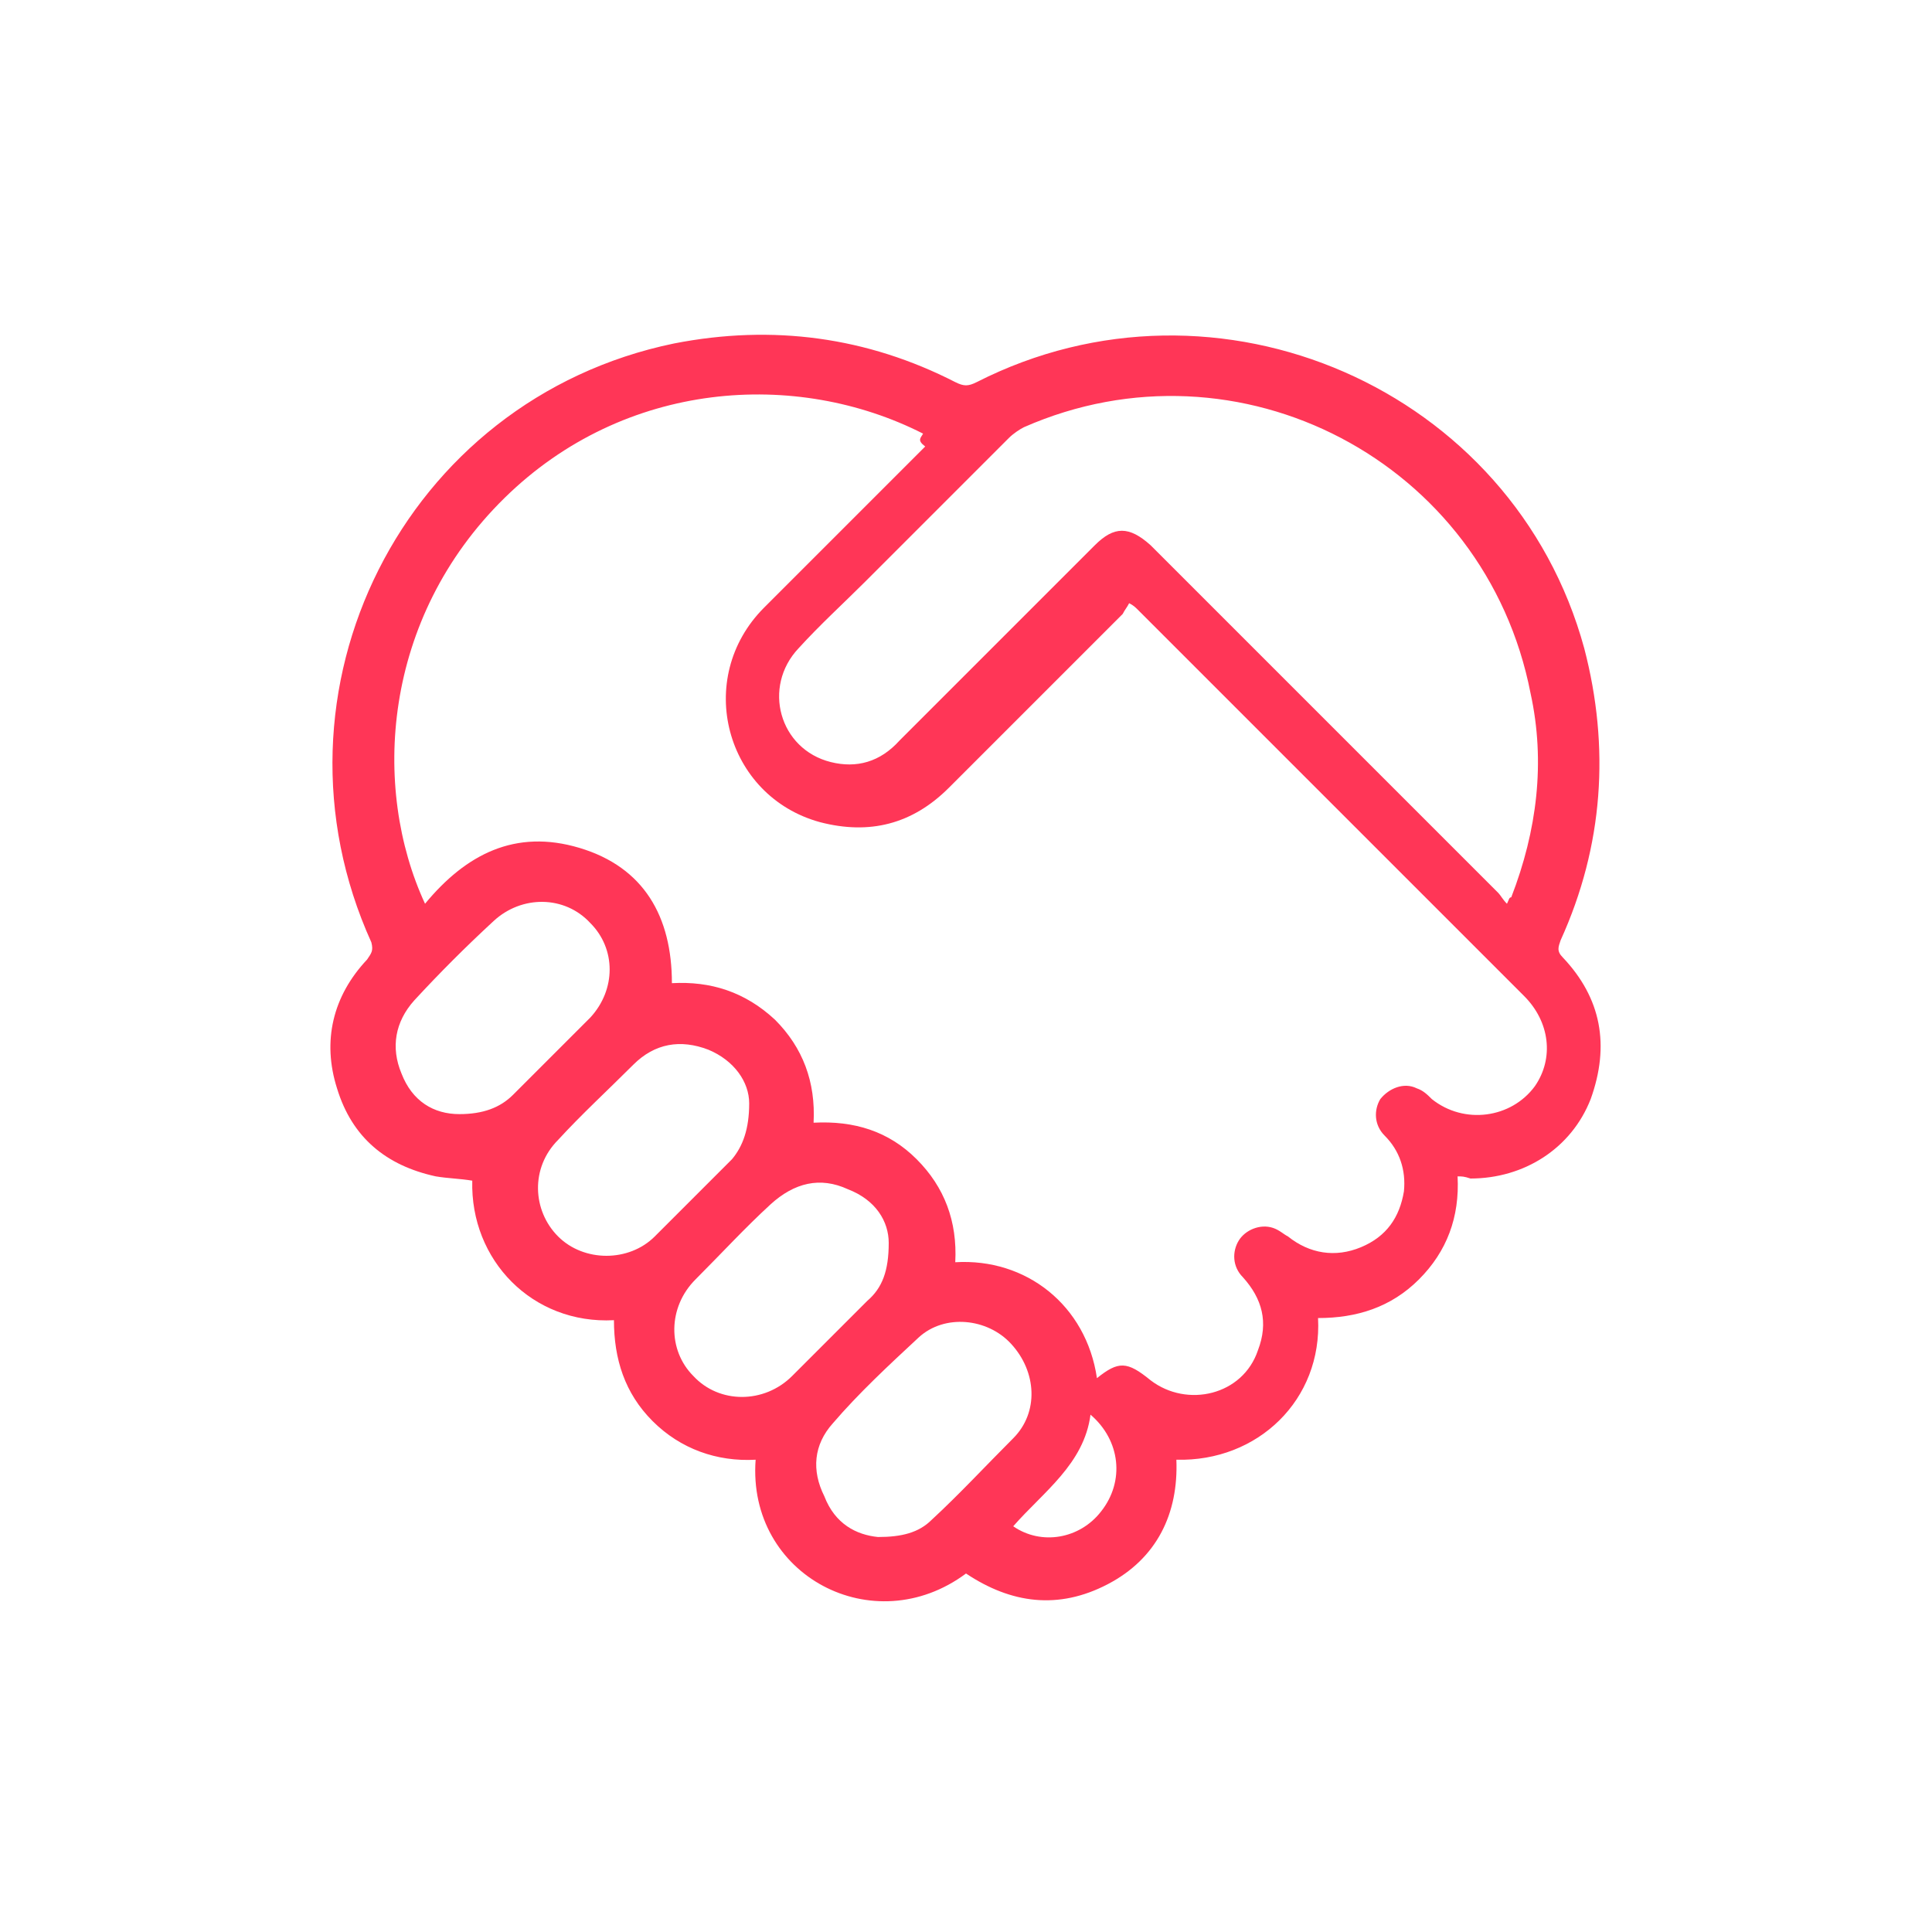 <?xml version="1.0" encoding="utf-8"?>
<!-- Generator: Adobe Illustrator 24.2.0, SVG Export Plug-In . SVG Version: 6.00 Build 0)  -->
<svg version="1.1" id="Layer_1" xmlns="http://www.w3.org/2000/svg" xmlns:xlink="http://www.w3.org/1999/xlink" x="0px" y="0px"
	 viewBox="0 0 90 90" style="enable-background:new 0 0 90 90;" xml:space="preserve">
<style type="text/css">
	.st0{fill:none;}
	.st1{fill:#FF3657;}
</style>
<path class="st0" d="M0,90C0,60,0,30,0,0c30,0,60,0,90,0c0,30,0,60,0,90C60,90,30,90,0,90z"/>
<path class="st1" d="M67.9,54.8c0.1,1.9-0.5,3.5-1.8,4.8s-2.9,1.8-4.7,1.8c0.2,3.8-2.8,6.7-6.6,6.6c0.1,2.5-0.9,4.6-3.2,5.8
	c-2.3,1.2-4.5,0.9-6.6-0.5c-4.3,3.2-10.2,0.1-9.8-5.3c-1.8,0.1-3.5-0.5-4.8-1.8s-1.8-2.9-1.8-4.7c-3.8,0.2-6.7-2.8-6.6-6.5
	c-0.6-0.1-1.1-0.1-1.7-0.2c-2.3-0.5-3.9-1.8-4.6-4.1c-0.7-2.2-0.2-4.3,1.4-6c0.2-0.3,0.3-0.4,0.2-0.8C12,32.2,18.8,18.6,31.4,16
	c4.6-0.9,9-0.3,13.1,1.8c0.4,0.2,0.6,0.2,1,0c11.2-5.7,25,0.3,28.3,12.4c1.2,4.6,0.9,9.2-1.1,13.6c-0.1,0.3-0.2,0.5,0.1,0.8
	c1.8,1.9,2.2,4.1,1.3,6.6c-0.9,2.3-3.1,3.7-5.6,3.7C68.2,54.8,68.1,54.8,67.9,54.8z M43,20.2c-5.9-3-13.9-2.5-19.5,3
	c-5.7,5.6-6.2,13.5-3.7,18.9c1.9-2.3,4.2-3.5,7.2-2.6s4.3,3.2,4.3,6.3c1.8-0.1,3.4,0.4,4.8,1.7c1.3,1.3,1.9,2.9,1.8,4.8
	c1.9-0.1,3.5,0.4,4.8,1.7s1.9,2.9,1.8,4.8c3.3-0.2,6.1,2,6.6,5.4c1-0.8,1.4-0.8,2.5,0.1c1.7,1.3,4.3,0.7,5-1.4
	c0.5-1.3,0.2-2.4-0.7-3.4c-0.5-0.5-0.5-1.2-0.2-1.7s1-0.8,1.6-0.6c0.3,0.1,0.5,0.3,0.7,0.4c1,0.8,2.2,1,3.4,0.5
	c1.2-0.5,1.8-1.4,2-2.6c0.1-1-0.2-1.9-0.9-2.6c-0.5-0.5-0.5-1.2-0.2-1.7c0.4-0.5,1.1-0.8,1.7-0.5c0.3,0.1,0.5,0.3,0.7,0.5
	c1.5,1.2,3.7,0.9,4.8-0.6c0.9-1.3,0.7-3-0.5-4.2c-6-6-12-12-18-18c-0.1-0.1-0.2-0.2-0.4-0.3c-0.1,0.2-0.2,0.3-0.3,0.5
	c-2.7,2.7-5.4,5.4-8.1,8.1c-1.7,1.7-3.7,2.2-6,1.6c-4.4-1.2-5.9-6.7-2.6-10c2.5-2.5,5-5,7.5-7.5C42.7,20.5,42.9,20.4,43,20.2z
	 M70.2,42.1c0.1-0.2,0.1-0.3,0.2-0.3c1.2-3.1,1.6-6.3,0.9-9.5c-2.1-10.8-13.6-16.8-23.6-12.4c-0.2,0.1-0.5,0.3-0.7,0.5
	c-2.2,2.2-4.5,4.5-6.7,6.7c-1,1-2.1,2-3.1,3.1c-1.7,1.8-0.9,4.7,1.5,5.3c1.2,0.3,2.3,0,3.2-1c3-3,6.1-6.1,9.1-9.1
	c0.9-0.9,1.6-0.9,2.6,0c5.4,5.4,10.8,10.8,16.2,16.2C69.9,41.7,70,41.9,70.2,42.1z M21.4,51.9c1.1,0,1.9-0.3,2.5-0.9
	c1.2-1.2,2.4-2.4,3.6-3.6c1.2-1.3,1.2-3.2,0-4.4c-1.2-1.3-3.2-1.3-4.5-0.1s-2.5,2.4-3.7,3.7c-0.9,1-1.1,2.2-0.6,3.4
	C19.2,51.3,20.2,51.9,21.4,51.9z M40.9,71.6c1.1,0,1.9-0.2,2.5-0.8c1.3-1.2,2.5-2.5,3.8-3.8c1.2-1.2,1.1-3.1-0.1-4.4
	c-1.1-1.2-3.1-1.4-4.3-0.3c-1.4,1.3-2.8,2.6-4,4c-0.9,1-1,2.2-0.4,3.4C38.9,71,39.9,71.5,40.9,71.6z M34.9,51.4c0-1-0.7-2-1.9-2.5
	c-1.3-0.5-2.5-0.3-3.5,0.7c-1.2,1.2-2.4,2.3-3.5,3.5c-1.3,1.3-1.2,3.3,0,4.5s3.3,1.2,4.5,0s2.4-2.4,3.6-3.6
	C34.6,53.4,34.9,52.6,34.9,51.4z M41.4,57.9c0-1-0.6-2-1.9-2.5c-1.3-0.6-2.5-0.3-3.6,0.7c-1.2,1.1-2.3,2.3-3.5,3.5
	c-1.3,1.3-1.3,3.3-0.1,4.5c1.2,1.3,3.3,1.3,4.6,0c1.2-1.2,2.3-2.3,3.5-3.5C41.1,60,41.4,59.2,41.4,57.9z M47.2,71.1
	c1.3,0.9,3.1,0.6,4.1-0.7c1.1-1.4,0.9-3.3-0.5-4.5C50.5,68.2,48.6,69.5,47.2,71.1z"/>
</svg>
